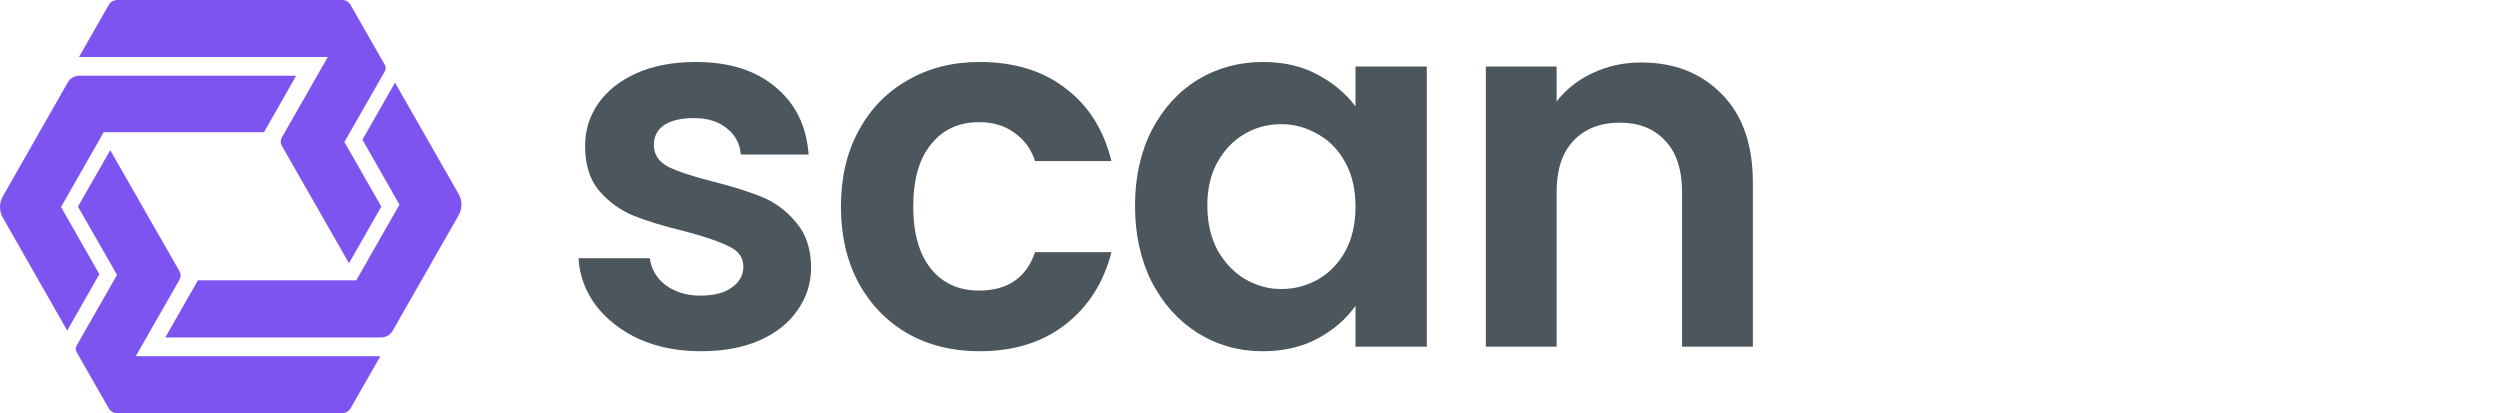 <svg width="121" height="20" viewBox="0 0 121 20" fill="none" xmlns="http://www.w3.org/2000/svg">
<path d="M15.864 2.759H3.823L5.26 0.244C5.345 0.092 5.508 0 5.678 0H16.569C16.732 0 16.882 0.089 16.963 0.231L18.625 3.135C18.68 3.233 18.68 3.356 18.625 3.454L16.669 6.872L18.456 10L16.891 12.74L13.642 7.057C13.57 6.932 13.57 6.777 13.642 6.652L15.865 2.76L15.864 2.759ZM3.708 17.043L5.266 19.769C5.348 19.91 5.501 20 5.664 20H16.552C16.725 20 16.884 19.908 16.972 19.756L18.41 17.241H6.57L8.689 13.536C8.761 13.411 8.761 13.256 8.689 13.131L5.335 7.268L3.773 10.001L5.664 13.306L3.708 16.727C3.653 16.826 3.653 16.948 3.708 17.044V17.043Z" fill="#7E54F1"/>
<path d="M8 16.333H18.447C18.679 16.333 18.89 16.209 19.008 16.004L22.196 10.422C22.379 10.102 22.379 9.707 22.196 9.387L19.119 4L17.541 6.761L19.334 9.905L18.212 11.872L17.3 13.467L17.241 13.569H9.578L8 16.333Z" fill="#7E54F1"/>
<path d="M0.135 10.53L3.253 16L4.808 13.271L2.954 10.019L4.956 6.509L5.02 6.399H12.778L14.333 3.667H3.831C3.603 3.667 3.391 3.79 3.278 3.992L0.135 9.508C-0.045 9.824 -0.045 10.214 0.135 10.53Z" fill="#7E54F1"/>
<path d="M79.428 3.024C81.044 3.024 82.349 3.538 83.344 4.566C84.34 5.578 84.838 6.998 84.838 8.825V16.78H81.411V9.29C81.411 8.213 81.142 7.389 80.603 6.818C80.065 6.231 79.331 5.937 78.4 5.937C77.454 5.937 76.704 6.231 76.149 6.818C75.61 7.389 75.341 8.213 75.341 9.29V16.78H71.915V3.22H75.341V4.909C75.798 4.322 76.377 3.865 77.079 3.538C77.797 3.196 78.58 3.024 79.428 3.024Z" fill="#4B575C"/>
<path d="M54.935 9.951C54.935 8.58 55.204 7.365 55.743 6.304C56.297 5.244 57.04 4.428 57.97 3.857C58.916 3.286 59.969 3 61.127 3C62.139 3 63.02 3.204 63.771 3.612C64.537 4.02 65.149 4.534 65.606 5.154V3.22H69.057V16.78H65.606V14.797C65.166 15.434 64.554 15.964 63.771 16.388C63.004 16.796 62.114 17 61.103 17C59.961 17 58.916 16.706 57.97 16.119C57.04 15.531 56.297 14.707 55.743 13.647C55.204 12.57 54.935 11.338 54.935 9.951ZM65.606 10C65.606 9.168 65.443 8.458 65.117 7.871C64.79 7.267 64.35 6.81 63.795 6.5C63.24 6.174 62.645 6.01 62.008 6.01C61.372 6.01 60.785 6.165 60.246 6.476C59.708 6.786 59.267 7.242 58.925 7.846C58.598 8.434 58.435 9.135 58.435 9.951C58.435 10.767 58.598 11.485 58.925 12.105C59.267 12.709 59.708 13.174 60.246 13.5C60.801 13.826 61.388 13.989 62.008 13.989C62.645 13.989 63.24 13.835 63.795 13.524C64.35 13.198 64.79 12.741 65.117 12.154C65.443 11.55 65.606 10.832 65.606 10Z" fill="#4B575C"/>
<path d="M40.701 10C40.701 8.597 40.986 7.373 41.558 6.329C42.129 5.268 42.92 4.452 43.932 3.881C44.943 3.294 46.102 3 47.407 3C49.088 3 50.475 3.424 51.568 4.273C52.678 5.105 53.42 6.28 53.795 7.797H50.099C49.904 7.21 49.569 6.753 49.096 6.427C48.639 6.084 48.068 5.913 47.383 5.913C46.404 5.913 45.629 6.272 45.058 6.99C44.486 7.691 44.201 8.695 44.201 10C44.201 11.289 44.486 12.293 45.058 13.011C45.629 13.712 46.404 14.063 47.383 14.063C48.77 14.063 49.675 13.443 50.099 12.203H53.795C53.42 13.671 52.678 14.838 51.568 15.703C50.459 16.568 49.072 17 47.407 17C46.102 17 44.943 16.714 43.932 16.143C42.92 15.556 42.129 14.74 41.558 13.696C40.986 12.635 40.701 11.403 40.701 10Z" fill="#4B575C"/>
<path d="M33.923 17C32.813 17 31.818 16.804 30.937 16.413C30.056 16.005 29.354 15.458 28.832 14.773C28.326 14.087 28.049 13.329 28 12.496H31.451C31.516 13.019 31.769 13.451 32.21 13.794C32.667 14.136 33.23 14.308 33.899 14.308C34.551 14.308 35.057 14.177 35.416 13.916C35.791 13.655 35.979 13.32 35.979 12.913C35.979 12.472 35.751 12.146 35.294 11.934C34.853 11.705 34.143 11.46 33.164 11.199C32.153 10.954 31.32 10.702 30.668 10.441C30.032 10.18 29.477 9.78 29.003 9.241C28.547 8.703 28.318 7.977 28.318 7.063C28.318 6.312 28.53 5.627 28.954 5.007C29.395 4.387 30.015 3.897 30.815 3.538C31.631 3.179 32.585 3 33.678 3C35.294 3 36.583 3.408 37.545 4.224C38.508 5.023 39.038 6.108 39.136 7.479H35.857C35.808 6.941 35.579 6.516 35.171 6.206C34.78 5.88 34.249 5.717 33.58 5.717C32.96 5.717 32.479 5.831 32.136 6.059C31.81 6.288 31.647 6.606 31.647 7.014C31.647 7.471 31.875 7.822 32.332 8.066C32.789 8.295 33.499 8.531 34.462 8.776C35.441 9.021 36.248 9.274 36.885 9.535C37.521 9.796 38.068 10.204 38.525 10.759C38.998 11.297 39.242 12.015 39.259 12.913C39.259 13.696 39.038 14.397 38.598 15.018C38.174 15.637 37.554 16.127 36.738 16.486C35.938 16.829 35 17 33.923 17Z" fill="#4B575C"/>
</svg>
